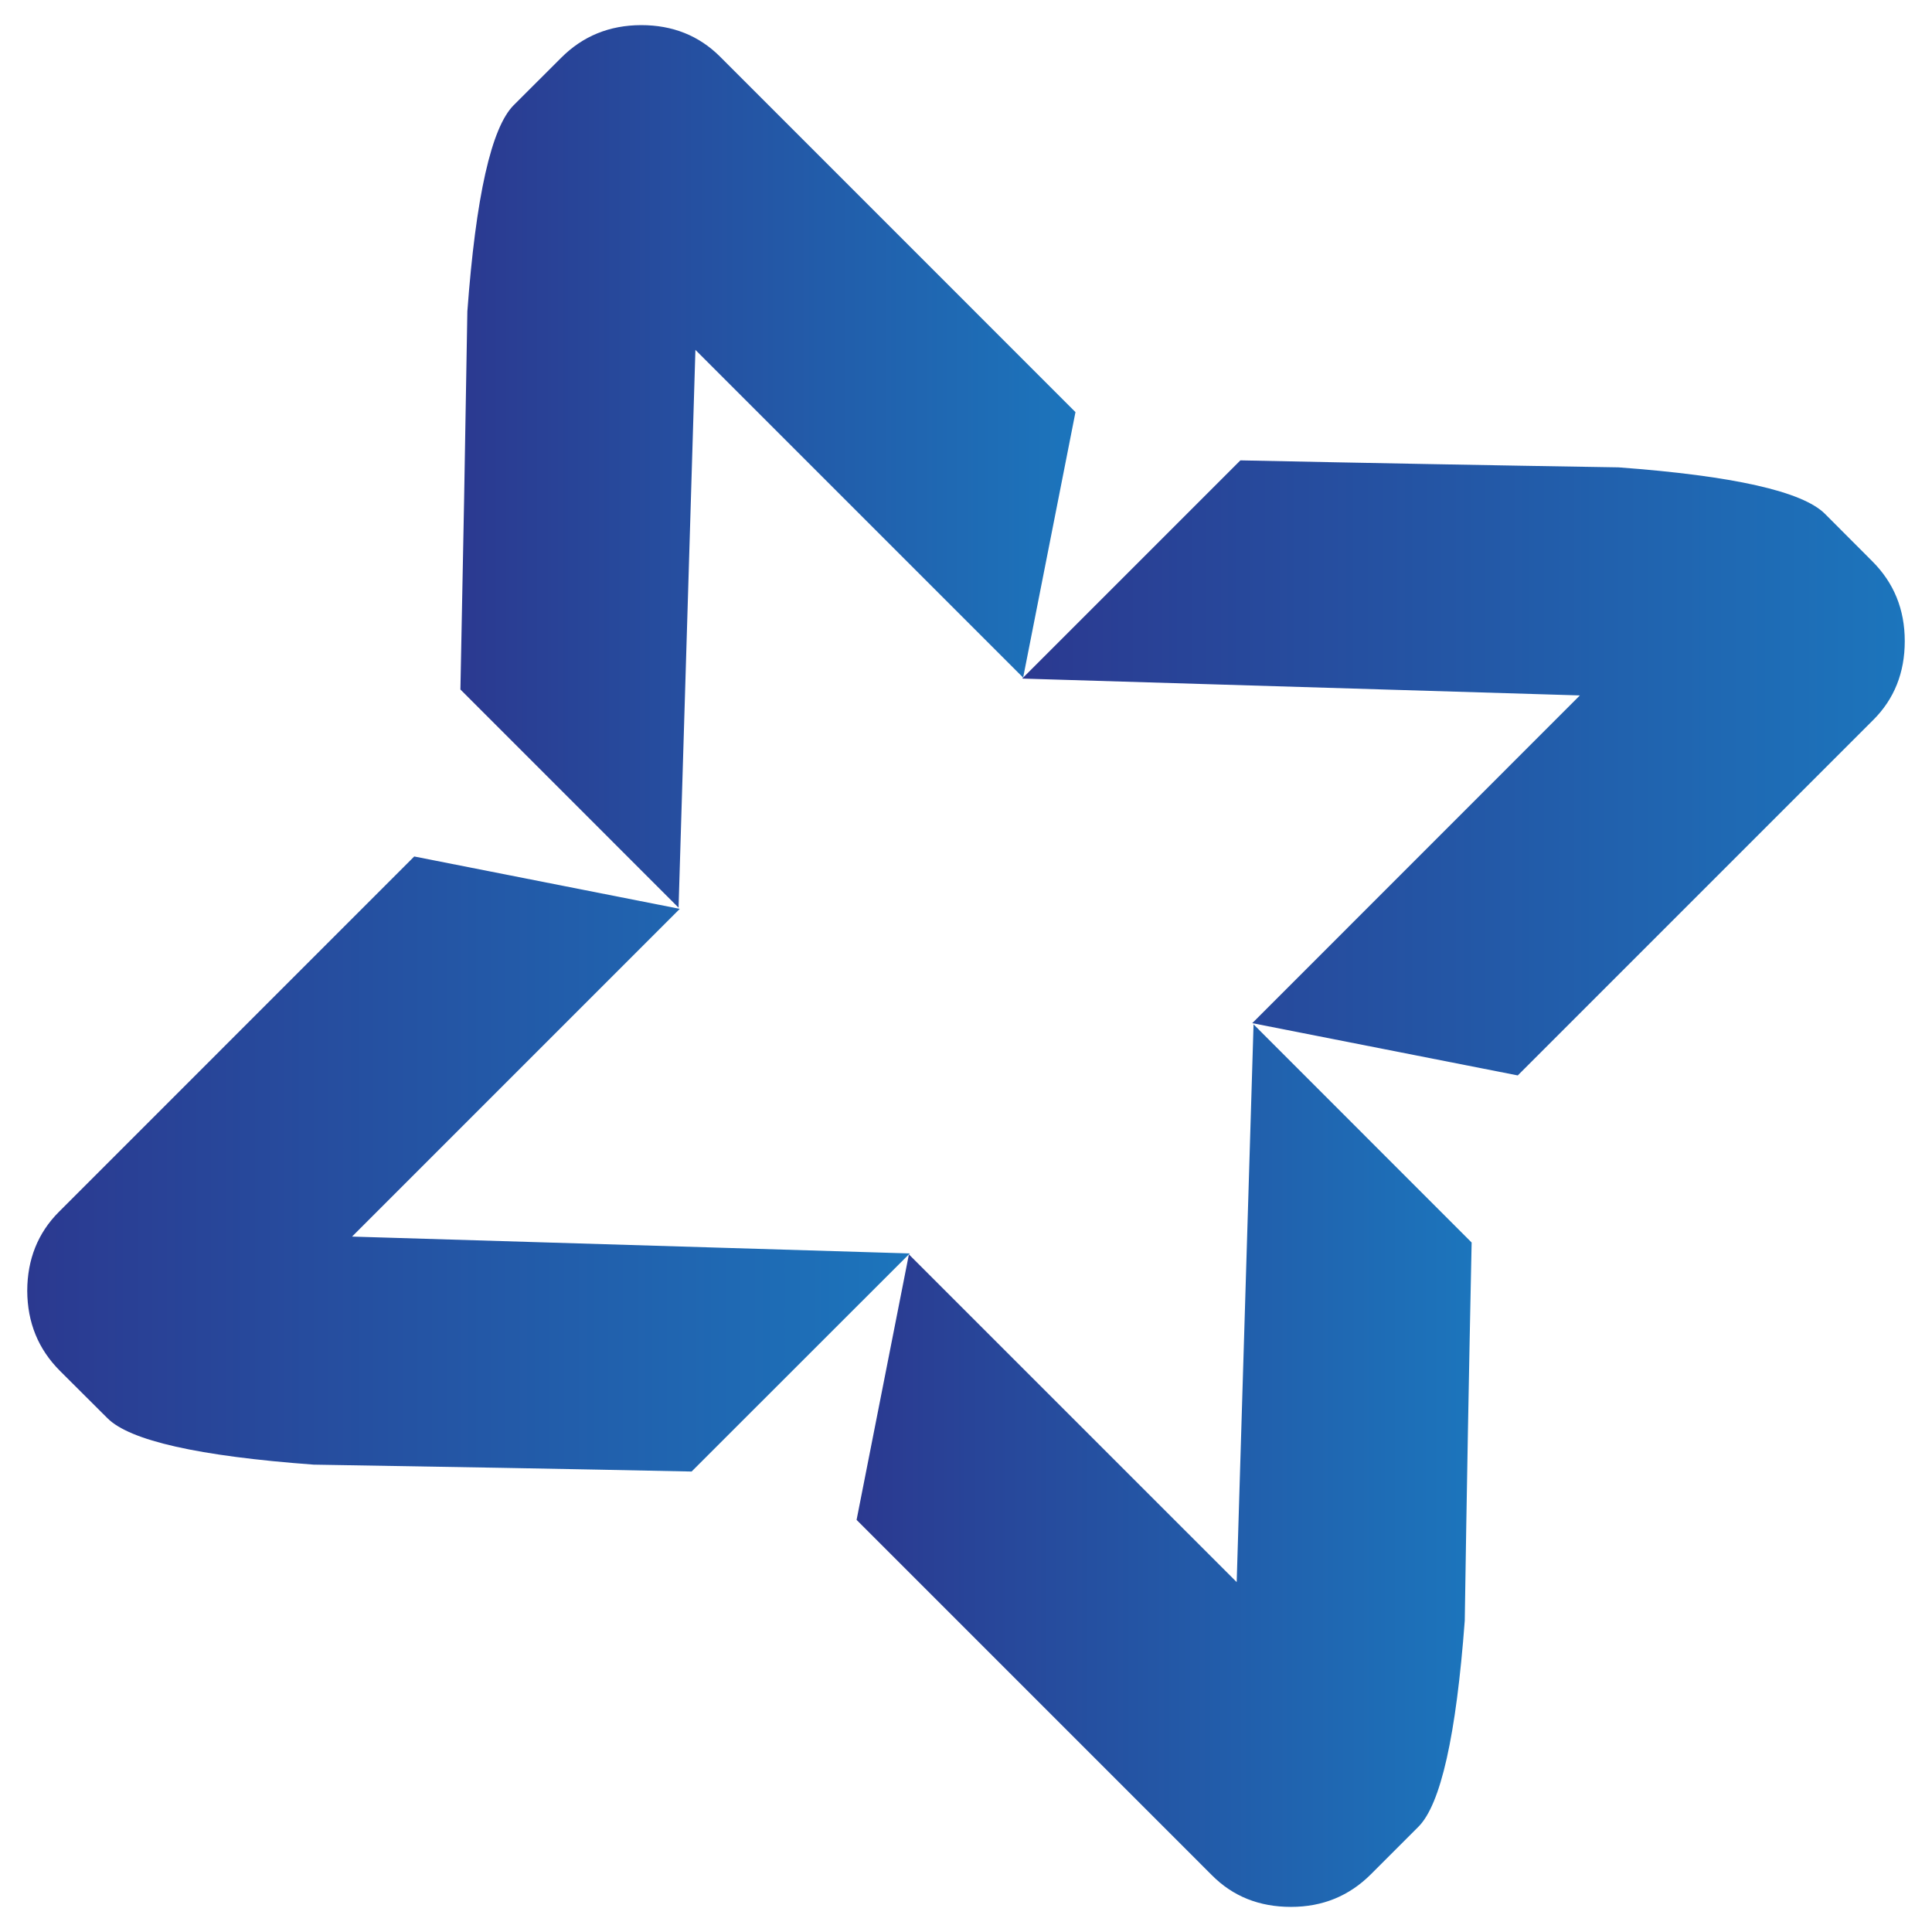 <?xml version="1.0" encoding="utf-8"?>
<!-- Generator: Adobe Illustrator 16.0.0, SVG Export Plug-In . SVG Version: 6.00 Build 0)  -->
<!DOCTYPE svg PUBLIC "-//W3C//DTD SVG 1.1//EN" "http://www.w3.org/Graphics/SVG/1.1/DTD/svg11.dtd">
<svg version="1.1" id="Layer_1" xmlns="http://www.w3.org/2000/svg" xmlns:xlink="http://www.w3.org/1999/xlink" x="0px" y="0px"
	 width="256px" height="256px" viewBox="0 0 256 256" enable-background="new 0 0 256 256" xml:space="preserve">
<g>
	<linearGradient id="SVGID_1_" gradientUnits="userSpaceOnUse" x1="113.501" y1="194.2" x2="195" y2="194.2">
		<stop  offset="0" style="stop-color:#2B3990"/>
		<stop  offset="1" style="stop-color:#1C75BC"/>
	</linearGradient>
	<path fill="url(#SVGID_1_)" d="M163.867,209.639l-43.433-43.426l-6.933,35.18l47.092,47.094c2.781,2.795,6.266,4.186,10.467,4.186
		c4.188,0,7.713-1.445,10.594-4.326l6.279-6.279c2.965-2.953,5.016-12.07,6.154-27.326c0.252-16.648,0.561-33.354,0.912-50.1
		l-28.898-28.912L163.867,209.639z"/>
	<linearGradient id="SVGID_2_" gradientUnits="userSpaceOnUse" x1="135.453" y1="101.749" x2="252.391" y2="101.749">
		<stop  offset="0" style="stop-color:#2B3990"/>
		<stop  offset="1" style="stop-color:#1C75BC"/>
	</linearGradient>
	<path fill="url(#SVGID_2_)" d="M248.064,74.347l-6.268-6.28c-2.977-2.95-12.082-5.016-27.338-6.14
		c-16.648-0.267-33.354-0.576-50.1-0.927l-28.787,28.787l-0.119,0.127l73.891,2.233l-43.412,43.426l35.18,6.926l47.094-47.092
		c2.795-2.782,4.186-6.279,4.186-10.452C252.391,80.753,250.957,77.227,248.064,74.347z"/>
	<linearGradient id="SVGID_3_" gradientUnits="userSpaceOnUse" x1="61.007" y1="61.801" x2="142.506" y2="61.801">
		<stop  offset="0" style="stop-color:#2B3990"/>
		<stop  offset="1" style="stop-color:#1C75BC"/>
	</linearGradient>
	<path fill="url(#SVGID_3_)" d="M95.42,7.515c-2.796-2.796-6.294-4.187-10.466-4.187c-4.201,0.015-7.727,1.447-10.608,4.341
		l-6.279,6.267c-2.957,2.963-5.016,12.082-6.14,27.325c-0.267,16.662-0.576,33.353-0.92,50.099l28.906,28.914l2.233-73.913
		l43.426,43.426l6.934-35.179L95.42,7.515z"/>
	<linearGradient id="SVGID_4_" gradientUnits="userSpaceOnUse" x1="3.609" y1="154.237" x2="120.554" y2="154.237">
		<stop  offset="0" style="stop-color:#2B3990"/>
		<stop  offset="1" style="stop-color:#1C75BC"/>
	</linearGradient>
	<path fill="url(#SVGID_4_)" d="M46.648,163.854l43.426-43.426l-35.186-6.94L7.803,160.58c-2.789,2.795-4.181,6.295-4.194,10.453
		c0.021,4.215,1.461,7.74,4.341,10.621l6.287,6.266c2.951,2.965,12.062,5.029,27.312,6.152c16.662,0.268,33.367,0.563,50.092,0.914
		l28.913-28.898L46.648,163.854z"/>
</g>
</svg>
